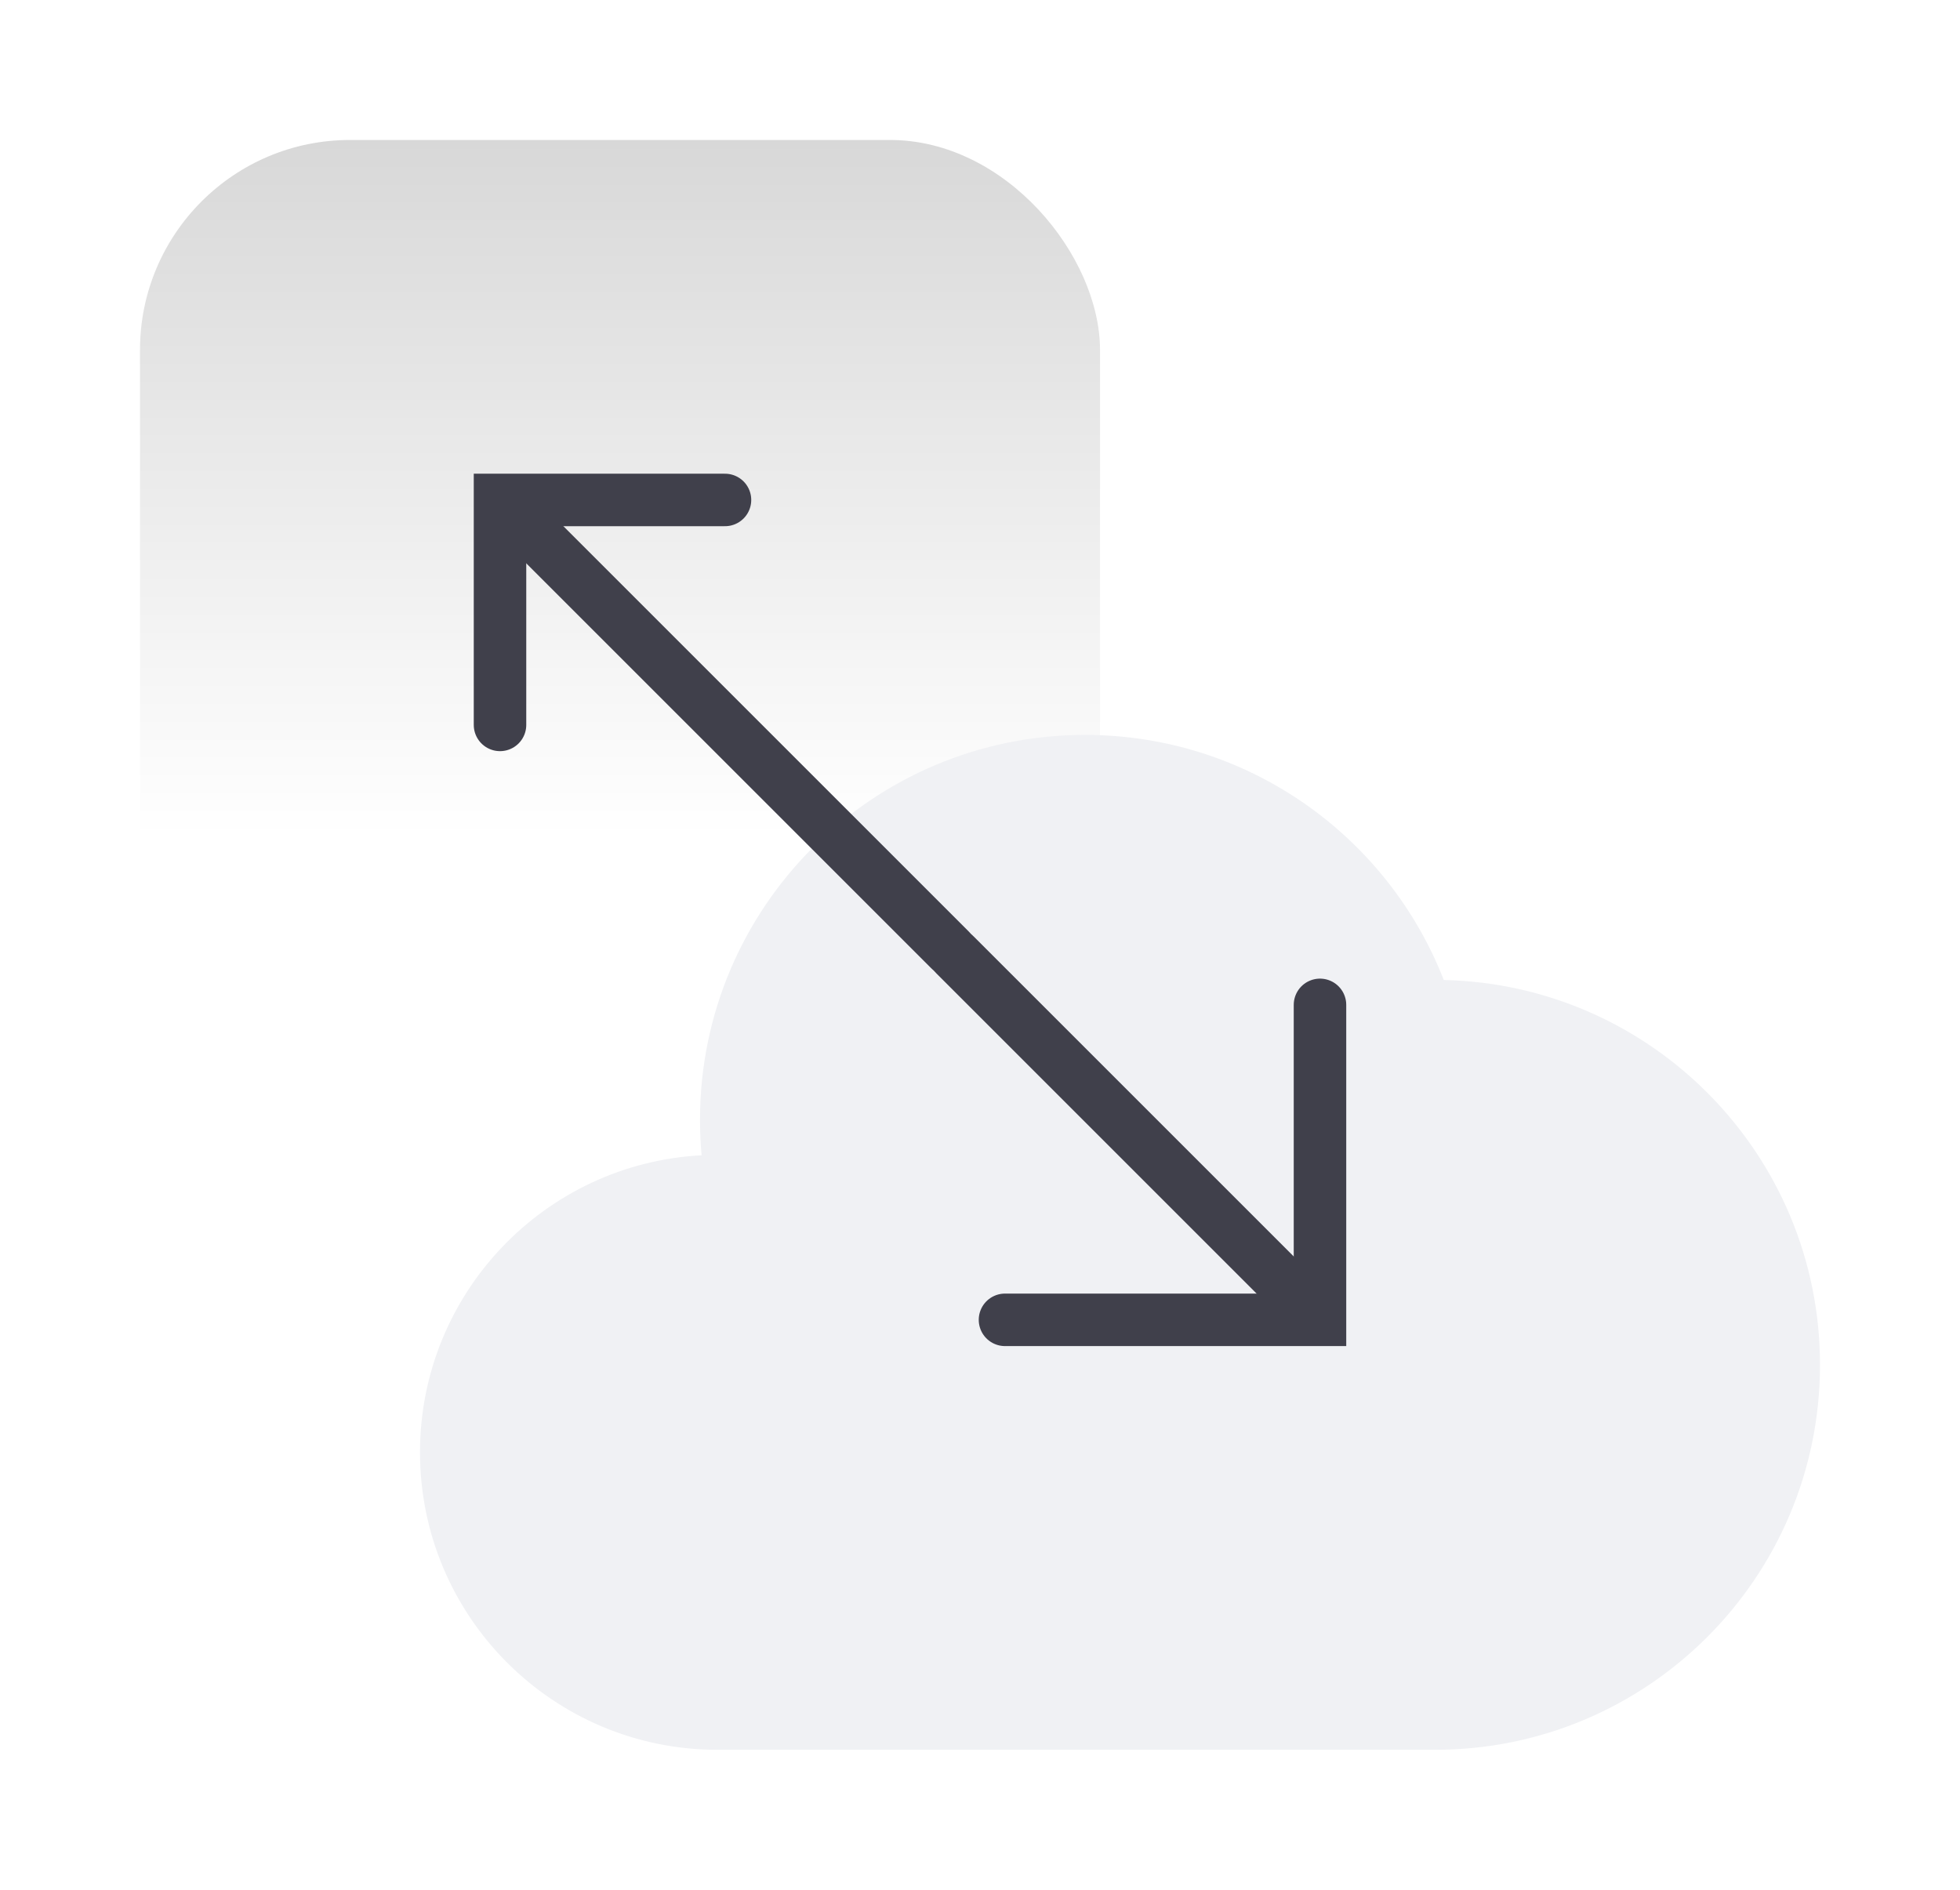 <svg width="56" height="54" viewBox="0 0 56 54" fill="none" xmlns="http://www.w3.org/2000/svg">
<g filter="url(#filter0_d_569_28986)">
<rect x="4" width="27.429" height="27.429" rx="6" fill="url(#paint0_linear_569_28986)"/>
<path fill-rule="evenodd" clip-rule="evenodd" d="M41.251 24.003C39.652 19.904 35.665 17 31 17C24.925 17 20 21.925 20 28C20 28.341 20.015 28.679 20.046 29.012C15.563 29.248 12 32.958 12 37.5C12 42.194 15.806 46 20.5 46H41C47.075 46 52 41.075 52 35C52 29.009 47.21 24.136 41.251 24.003Z" fill="#F0F1F4"/>
<path d="M27.143 23.143L14.714 10.714" stroke="#40404B" stroke-width="1.5" stroke-linecap="round"/>
<path d="M27.286 23.286L37.286 33.286" stroke="#40404B" stroke-width="1.5" stroke-linecap="round"/>
<path d="M20.714 10.286H14.286V16.714" stroke="#40404B" stroke-width="1.5" stroke-linecap="round"/>
<path d="M28.714 33.714H37.714V24.714" stroke="#40404B" stroke-width="1.5" stroke-linecap="round"/>
</g>
<defs>
<filter id="filter0_d_569_28986" x="0" y="0" width="56" height="56" filterUnits="userSpaceOnUse" color-interpolation-filters="sRGB">
<feFlood flood-opacity="0" result="BackgroundImageFix"/>
<feColorMatrix in="SourceAlpha" type="matrix" values="0 0 0 0 0 0 0 0 0 0 0 0 0 0 0 0 0 0 127 0" result="hardAlpha"/>
<feOffset dy="4"/>
<feGaussianBlur stdDeviation="2"/>
<feComposite in2="hardAlpha" operator="out"/>
<feColorMatrix type="matrix" values="0 0 0 0 0 0 0 0 0 0 0 0 0 0 0 0 0 0 0.25 0"/>
<feBlend mode="normal" in2="BackgroundImageFix" result="effect1_dropShadow_569_28986"/>
<feBlend mode="normal" in="SourceGraphic" in2="effect1_dropShadow_569_28986" result="shape"/>
</filter>
<linearGradient id="paint0_linear_569_28986" x1="17.714" y1="0" x2="17.714" y2="19.948" gradientUnits="userSpaceOnUse">
<stop stop-color="#D8D8D8"/>
<stop offset="1" stop-color="white"/>
</linearGradient>
</defs>
</svg>
